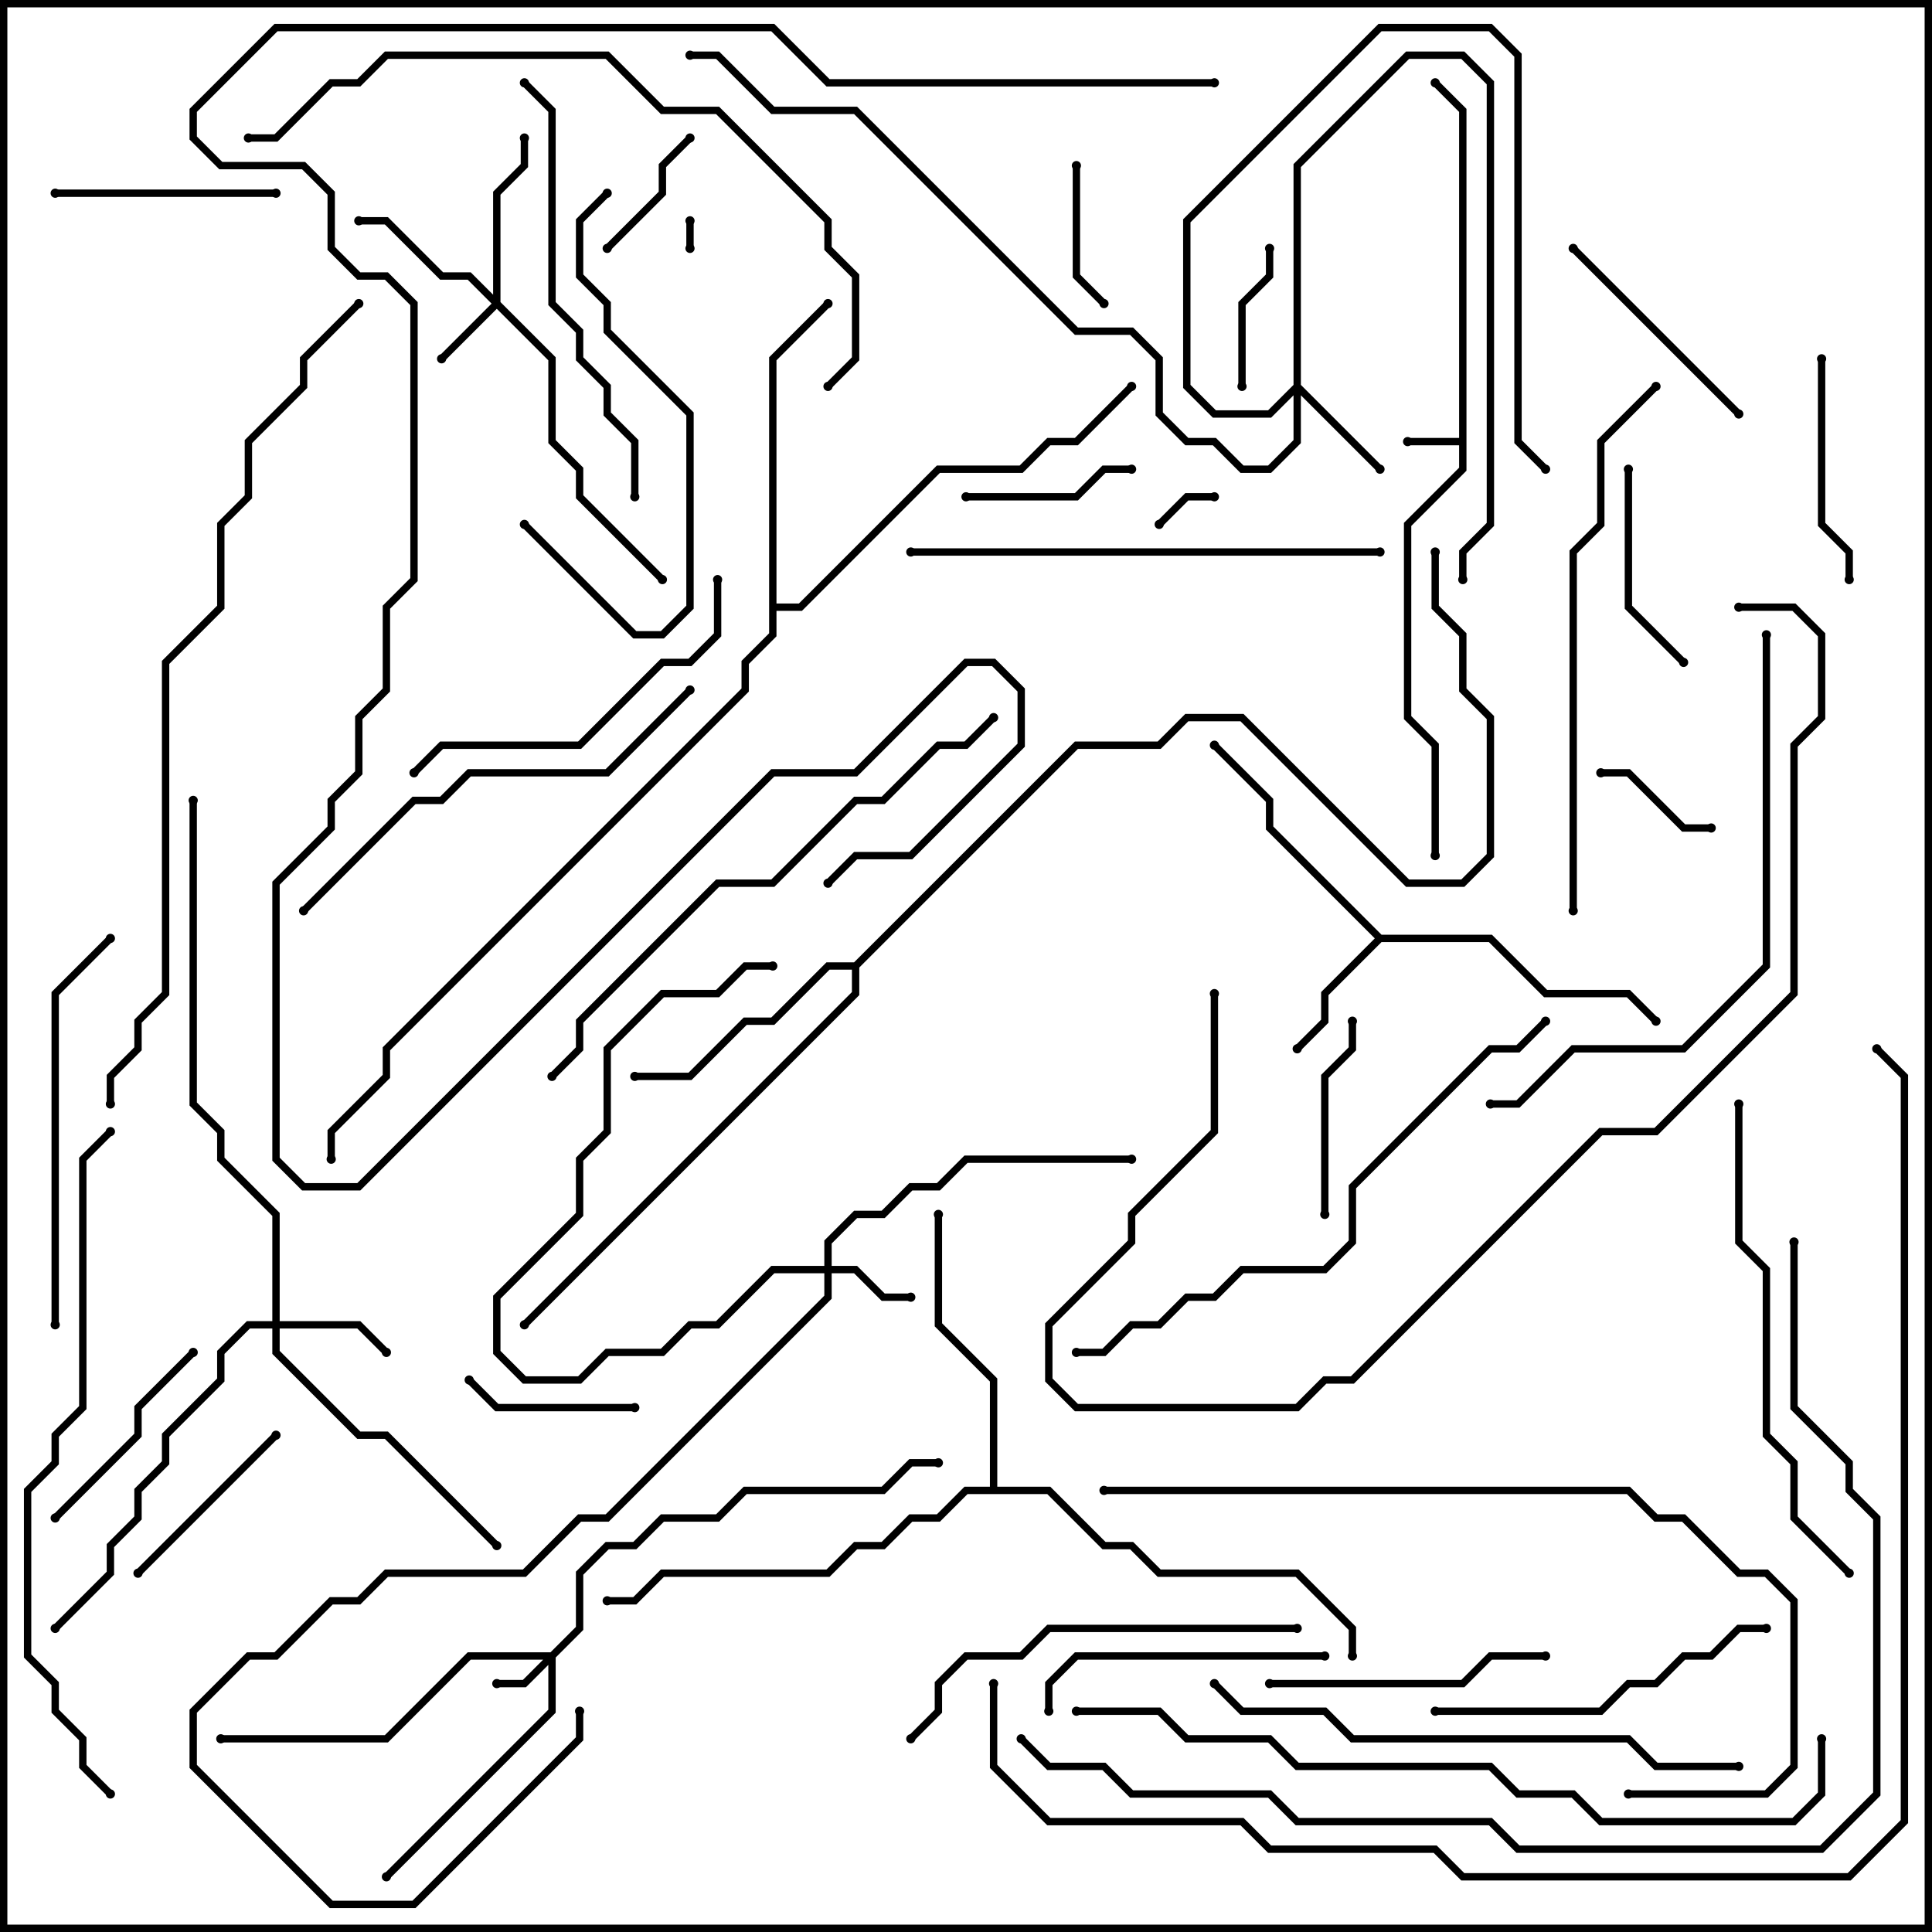 <svg version="1.1" width="105" height="105" xmlns="http://www.w3.org/2000/svg"><path d="M79.3,23.8L79.3,6.083L77.859,4.641L78.141,4.359L79.7,5.917L79.7,25.583L76.7,28.583L76.7,38.917L78.2,40.417L78.2,46.5L77.8,46.5L77.8,40.583L76.3,39.083L76.3,28.417L79.3,25.417L79.3,24.2L76.5,24.2L76.5,23.8z" stroke="none"/><path d="M75.083,50.8L81.083,50.8L84.083,53.8L88.583,53.8L90.141,55.359L89.859,55.641L88.417,54.2L83.917,54.2L80.917,51.2L75.083,51.2L72.2,54.083L72.2,55.583L70.641,57.141L70.359,56.859L71.8,55.417L71.8,53.917L74.717,51L68.8,45.083L68.8,43.583L65.859,40.641L66.141,40.359L69.2,43.417L69.2,44.917z" stroke="none"/><path d="M46.417,52.3L58.417,40.3L62.917,40.3L64.417,38.8L67.583,38.8L76.583,47.8L79.417,47.8L80.8,46.417L80.8,39.083L79.3,37.583L79.3,34.583L77.8,33.083L77.8,30L78.2,30L78.2,32.917L79.7,34.417L79.7,37.417L81.2,38.917L81.2,46.583L79.583,48.2L76.417,48.2L67.417,39.2L64.583,39.2L63.083,40.7L58.583,40.7L46.7,52.583L46.7,54.083L28.641,72.141L28.359,71.859L46.3,53.917L46.3,52.7L45.083,52.7L42.083,55.7L40.583,55.7L37.583,58.7L34.5,58.7L34.5,58.3L37.417,58.3L40.417,55.3L41.917,55.3L44.917,52.3z" stroke="none"/><path d="M53.8,80.8L53.8,75.083L50.8,72.083L50.8,66L51.2,66L51.2,71.917L54.2,74.917L54.2,80.8L57.083,80.8L60.083,83.8L61.583,83.8L63.083,85.3L70.583,85.3L73.7,88.417L73.7,90L73.3,90L73.3,88.583L70.417,85.7L62.917,85.7L61.417,84.2L59.917,84.2L56.917,81.2L52.583,81.2L51.083,82.7L49.583,82.7L48.083,84.2L46.583,84.2L45.083,85.7L36.083,85.7L34.583,87.2L33,87.2L33,86.8L34.417,86.8L35.917,85.3L44.917,85.3L46.417,83.8L47.917,83.8L49.417,82.3L50.917,82.3L52.417,80.8z" stroke="none"/><path d="M41.8,19.417L44.859,16.359L45.141,16.641L42.2,19.583L42.2,32.8L43.417,32.8L50.917,25.3L55.417,25.3L56.917,23.8L58.417,23.8L61.359,20.859L61.641,21.141L58.583,24.2L57.083,24.2L55.583,25.7L51.083,25.7L43.583,33.2L42.2,33.2L42.2,34.583L40.7,36.083L40.7,37.583L21.2,57.083L21.2,58.583L18.2,61.583L18.2,63L17.8,63L17.8,61.417L20.8,58.417L20.8,56.917L40.3,37.417L40.3,35.917L41.8,34.417z" stroke="none"/><path d="M29.917,89.8L31.3,88.417L31.3,85.417L32.917,83.8L34.417,83.8L35.917,82.3L38.917,82.3L40.417,80.8L47.917,80.8L49.417,79.3L51,79.3L51,79.7L49.583,79.7L48.083,81.2L40.583,81.2L39.083,82.7L36.083,82.7L34.583,84.2L33.083,84.2L31.7,85.583L31.7,88.583L30.2,90.083L30.2,93.083L21.141,102.141L20.859,101.859L29.8,92.917L29.8,90.483L28.583,91.7L27,91.7L27,91.3L28.417,91.3L29.517,90.2L25.583,90.2L21.083,94.7L12,94.7L12,94.3L20.917,94.3L25.417,89.8z" stroke="none"/><path d="M26.8,16.017L26.8,10.417L28.3,8.917L28.3,7.5L28.7,7.5L28.7,9.083L27.2,10.583L27.2,16.417L30.2,19.417L30.2,23.917L31.7,25.417L31.7,26.917L36.141,31.359L35.859,31.641L31.3,27.083L31.3,25.583L29.8,24.083L29.8,19.583L27,16.783L24.141,19.641L23.859,19.359L26.717,16.5L25.417,15.2L23.917,15.2L20.917,12.2L19.5,12.2L19.5,11.8L21.083,11.8L24.083,14.8L25.583,14.8z" stroke="none"/><path d="M44.8,68.8L44.8,67.417L46.417,65.8L47.917,65.8L49.417,64.3L50.917,64.3L52.417,62.8L61.5,62.8L61.5,63.2L52.583,63.2L51.083,64.7L49.583,64.7L48.083,66.2L46.583,66.2L45.2,67.583L45.2,68.8L46.583,68.8L48.083,70.3L49.5,70.3L49.5,70.7L47.917,70.7L46.417,69.2L45.2,69.2L45.2,70.583L33.083,82.7L31.583,82.7L28.583,85.7L21.083,85.7L19.583,87.2L18.083,87.2L15.083,90.2L13.583,90.2L10.7,93.083L10.7,95.917L18.083,103.3L22.417,103.3L31.3,94.417L31.3,93L31.7,93L31.7,94.583L22.583,103.7L17.917,103.7L10.3,96.083L10.3,92.917L13.417,89.8L14.917,89.8L17.917,86.8L19.417,86.8L20.917,85.3L28.417,85.3L31.417,82.3L32.917,82.3L44.8,70.417L44.8,69.2L42.083,69.2L39.083,72.2L37.583,72.2L36.083,73.7L33.083,73.7L31.583,75.2L28.417,75.2L26.8,73.583L26.8,70.417L31.3,65.917L31.3,62.917L32.8,61.417L32.8,56.917L35.917,53.8L38.917,53.8L40.417,52.3L42,52.3L42,52.7L40.583,52.7L39.083,54.2L36.083,54.2L33.2,57.083L33.2,61.583L31.7,63.083L31.7,66.083L27.2,70.583L27.2,73.417L28.583,74.8L31.417,74.8L32.917,73.3L35.917,73.3L37.417,71.8L38.917,71.8L41.917,68.8z" stroke="none"/><path d="M14.8,71.8L14.8,66.083L11.8,63.083L11.8,61.583L10.3,60.083L10.3,43.5L10.7,43.5L10.7,59.917L12.2,61.417L12.2,62.917L15.2,65.917L15.2,71.8L19.583,71.8L21.141,73.359L20.859,73.641L19.417,72.2L15.2,72.2L15.2,73.417L19.583,77.8L21.083,77.8L27.141,83.859L26.859,84.141L20.917,78.2L19.417,78.2L14.8,73.583L14.8,72.2L13.583,72.2L12.2,73.583L12.2,75.083L9.2,78.083L9.2,79.583L7.7,81.083L7.7,82.583L6.2,84.083L6.2,85.583L3.141,88.641L2.859,88.359L5.8,85.417L5.8,83.917L7.3,82.417L7.3,80.917L8.8,79.417L8.8,77.917L11.8,74.917L11.8,73.417L13.417,71.8z" stroke="none"/><path d="M70.3,20.917L70.3,8.917L76.417,2.8L79.583,2.8L81.2,4.417L81.2,28.583L79.7,30.083L79.7,31.5L79.3,31.5L79.3,29.917L80.8,28.417L80.8,4.583L79.417,3.2L76.583,3.2L70.7,9.083L70.7,20.917L75.141,25.359L74.859,25.641L70.7,21.483L70.7,24.083L69.083,25.7L67.417,25.7L65.917,24.2L64.417,24.2L62.8,22.583L62.8,19.583L61.417,18.2L58.417,18.2L46.417,6.2L41.917,6.2L38.917,3.2L37.5,3.2L37.5,2.8L39.083,2.8L42.083,5.8L46.583,5.8L58.583,17.8L61.583,17.8L63.2,19.417L63.2,22.417L64.583,23.8L66.083,23.8L67.583,25.3L68.917,25.3L70.3,23.917L70.3,21.483L69.083,22.7L65.917,22.7L64.3,21.083L64.3,11.917L74.917,1.3L81.083,1.3L82.7,2.917L82.7,23.917L84.141,25.359L83.859,25.641L82.3,24.083L82.3,3.083L80.917,1.7L75.083,1.7L64.7,12.083L64.7,20.917L66.083,22.3L68.917,22.3z" stroke="none"/><path d="M37.3,12L37.7,12L37.7,13.5L37.3,13.5z" stroke="none"/><path d="M63.141,28.641L62.859,28.359L64.417,26.8L66,26.8L66,27.2L64.583,27.2z" stroke="none"/><path d="M87,42.2L87,41.8L88.583,41.8L91.583,44.8L93,44.8L93,45.2L91.417,45.2L88.417,42.2z" stroke="none"/><path d="M37.359,7.359L37.641,7.641L36.2,9.083L36.2,10.583L33.141,13.641L32.859,13.359L35.8,10.417L35.8,8.917z" stroke="none"/><path d="M58.3,9L58.7,9L58.7,14.917L60.141,16.359L59.859,16.641L58.3,15.083z" stroke="none"/><path d="M67.7,21L67.3,21L67.3,16.417L68.8,14.917L68.8,13.5L69.2,13.5L69.2,15.083L67.7,16.583z" stroke="none"/><path d="M52.5,27.2L52.5,26.8L58.417,26.8L59.917,25.3L61.5,25.3L61.5,25.7L60.083,25.7L58.583,27.2z" stroke="none"/><path d="M34.5,76.3L34.5,76.7L26.917,76.7L25.359,75.141L25.641,74.859L27.083,76.3z" stroke="none"/><path d="M14.859,77.859L15.141,78.141L7.641,85.641L7.359,85.359z" stroke="none"/><path d="M72.2,66L71.8,66L71.8,58.417L73.3,56.917L73.3,55.5L73.7,55.5L73.7,57.083L72.2,58.583z" stroke="none"/><path d="M88.3,25.5L88.7,25.5L88.7,32.917L91.641,35.859L91.359,36.141L88.3,33.083z" stroke="none"/><path d="M3.141,82.641L2.859,82.359L7.3,77.917L7.3,76.417L10.359,73.359L10.641,73.641L7.7,76.583L7.7,78.083z" stroke="none"/><path d="M3,10.7L3,10.3L15,10.3L15,10.7z" stroke="none"/><path d="M98.8,19.5L99.2,19.5L99.2,28.417L100.7,29.917L100.7,31.5L100.3,31.5L100.3,30.083L98.8,28.583z" stroke="none"/><path d="M85.359,13.641L85.641,13.359L94.641,22.359L94.359,22.641z" stroke="none"/><path d="M69,91.7L69,91.3L79.417,91.3L80.917,89.8L84,89.8L84,90.2L81.083,90.2L79.583,91.7z" stroke="none"/><path d="M57.2,93L56.8,93L56.8,91.417L58.417,89.8L72,89.8L72,90.2L58.583,90.2L57.2,91.583z" stroke="none"/><path d="M28.359,28.641L28.641,28.359L34.583,34.3L35.917,34.3L37.3,32.917L37.3,22.583L32.8,18.083L32.8,16.583L31.3,15.083L31.3,11.917L32.859,10.359L33.141,10.641L31.7,12.083L31.7,14.917L33.2,16.417L33.2,17.917L37.7,22.417L37.7,33.083L36.083,34.7L34.417,34.7z" stroke="none"/><path d="M96,88.3L96,88.7L94.583,88.7L93.083,90.2L91.583,90.2L90.083,91.7L88.583,91.7L87.083,93.2L78,93.2L78,92.8L86.917,92.8L88.417,91.3L89.917,91.3L91.417,89.8L92.917,89.8L94.417,88.3z" stroke="none"/><path d="M38.8,31.5L39.2,31.5L39.2,34.583L37.583,36.2L36.083,36.2L31.583,40.7L24.083,40.7L22.641,42.141L22.359,41.859L23.917,40.3L31.417,40.3L35.917,35.8L37.417,35.8L38.8,34.417z" stroke="none"/><path d="M3.2,72L2.8,72L2.8,53.917L5.859,50.859L6.141,51.141L3.2,54.083z" stroke="none"/><path d="M49.641,94.641L49.359,94.359L50.8,92.917L50.8,91.417L52.417,89.8L55.417,89.8L56.917,88.3L70.5,88.3L70.5,88.7L57.083,88.7L55.583,90.2L52.583,90.2L51.2,91.583L51.2,93.083z" stroke="none"/><path d="M34.7,27L34.3,27L34.3,24.083L32.8,22.583L32.8,21.083L31.3,19.583L31.3,18.083L29.8,16.583L29.8,6.083L28.359,4.641L28.641,4.359L30.2,5.917L30.2,16.417L31.7,17.917L31.7,19.417L33.2,20.917L33.2,22.417L34.7,23.917z" stroke="none"/><path d="M37.359,37.359L37.641,37.641L33.083,42.2L25.583,42.2L24.083,43.7L22.583,43.7L16.641,49.641L16.359,49.359L22.417,43.3L23.917,43.3L25.417,41.8L32.917,41.8z" stroke="none"/><path d="M49.5,30.2L49.5,29.8L75,29.8L75,30.2z" stroke="none"/><path d="M100.641,85.359L100.359,85.641L97.3,82.583L97.3,79.583L95.8,78.083L95.8,69.083L94.3,67.583L94.3,60L94.7,60L94.7,67.417L96.2,68.917L96.2,77.917L97.7,79.417L97.7,82.417z" stroke="none"/><path d="M85.7,49.5L85.3,49.5L85.3,29.917L86.8,28.417L86.8,23.917L89.859,20.859L90.141,21.141L87.2,24.083L87.2,28.583L85.7,30.083z" stroke="none"/><path d="M65.859,91.641L66.141,91.359L67.583,92.8L72.083,92.8L73.583,94.3L88.583,94.3L90.083,95.8L94.5,95.8L94.5,96.2L89.917,96.2L88.417,94.7L73.417,94.7L71.917,93.2L67.417,93.2z" stroke="none"/><path d="M95.8,34.5L96.2,34.5L96.2,52.583L91.583,57.2L85.583,57.2L82.583,60.2L81,60.2L81,59.8L82.417,59.8L85.417,56.8L91.417,56.8L95.8,52.417z" stroke="none"/><path d="M53.859,38.859L54.141,39.141L52.583,40.7L51.083,40.7L48.083,43.7L46.583,43.7L42.083,48.2L39.083,48.2L31.7,55.583L31.7,57.083L30.141,58.641L29.859,58.359L31.3,56.917L31.3,55.417L38.917,47.8L41.917,47.8L46.417,43.3L47.917,43.3L50.917,40.3L52.417,40.3z" stroke="none"/><path d="M58.5,73.7L58.5,73.3L59.917,73.3L61.417,71.8L62.917,71.8L64.417,70.3L65.917,70.3L67.417,68.8L71.917,68.8L73.3,67.417L73.3,64.417L80.917,56.8L82.417,56.8L83.859,55.359L84.141,55.641L82.583,57.2L81.083,57.2L73.7,64.583L73.7,67.583L72.083,69.2L67.583,69.2L66.083,70.7L64.583,70.7L63.083,72.2L61.583,72.2L60.083,73.7z" stroke="none"/><path d="M60,81.2L60,80.8L88.583,80.8L90.083,82.3L91.583,82.3L94.583,85.3L96.083,85.3L97.7,86.917L97.7,96.083L96.083,97.7L88.5,97.7L88.5,97.3L95.917,97.3L97.3,95.917L97.3,87.083L95.917,85.7L94.417,85.7L91.417,82.7L89.917,82.7L88.417,81.2z" stroke="none"/><path d="M45.141,21.141L44.859,20.859L46.3,19.417L46.3,15.083L44.8,13.583L44.8,12.083L38.917,6.2L35.917,6.2L32.917,3.2L21.083,3.2L19.583,4.7L18.083,4.7L15.083,7.7L13.5,7.7L13.5,7.3L14.917,7.3L17.917,4.3L19.417,4.3L20.917,2.8L33.083,2.8L36.083,5.8L39.083,5.8L45.2,11.917L45.2,13.417L46.7,14.917L46.7,19.583z" stroke="none"/><path d="M65.8,54L66.2,54L66.2,61.583L61.7,66.083L61.7,67.583L57.2,72.083L57.2,74.917L58.583,76.3L70.417,76.3L71.917,74.8L73.417,74.8L86.917,61.3L89.917,61.3L97.3,53.917L97.3,40.417L98.8,38.917L98.8,34.583L97.417,33.2L94.5,33.2L94.5,32.8L97.583,32.8L99.2,34.417L99.2,39.083L97.7,40.583L97.7,54.083L90.083,61.7L87.083,61.7L73.583,75.2L72.083,75.2L70.583,76.7L58.417,76.7L56.8,75.083L56.8,71.917L61.3,67.417L61.3,65.917L65.8,61.417z" stroke="none"/><path d="M6.141,97.359L5.859,97.641L4.3,96.083L4.3,94.583L2.8,93.083L2.8,91.583L1.3,90.083L1.3,80.917L2.8,79.417L2.8,77.917L4.3,76.417L4.3,62.917L5.859,61.359L6.141,61.641L4.7,63.083L4.7,76.583L3.2,78.083L3.2,79.583L1.7,81.083L1.7,89.917L3.2,91.417L3.2,92.917L4.7,94.417L4.7,95.917z" stroke="none"/><path d="M58.5,93.2L58.5,92.8L63.083,92.8L64.583,94.3L69.083,94.3L70.583,95.8L81.083,95.8L82.583,97.3L85.583,97.3L87.083,98.8L97.417,98.8L98.8,97.417L98.8,94.5L99.2,94.5L99.2,97.583L97.583,99.2L86.917,99.2L85.417,97.7L82.417,97.7L80.917,96.2L70.417,96.2L68.917,94.7L64.417,94.7L62.917,93.2z" stroke="none"/><path d="M19.359,16.359L19.641,16.641L16.7,19.583L16.7,21.083L13.7,24.083L13.7,27.083L12.2,28.583L12.2,33.083L9.2,36.083L9.2,54.083L7.7,55.583L7.7,57.083L6.2,58.583L6.2,60L5.8,60L5.8,58.417L7.3,56.917L7.3,55.417L8.8,53.917L8.8,35.917L11.8,32.917L11.8,28.417L13.3,26.917L13.3,23.917L16.3,20.917L16.3,19.417z" stroke="none"/><path d="M66,4.3L66,4.7L44.917,4.7L41.917,1.7L15.083,1.7L10.7,6.083L10.7,7.417L12.083,8.8L16.583,8.8L18.2,10.417L18.2,13.417L19.583,14.8L21.083,14.8L22.7,16.417L22.7,31.583L21.2,33.083L21.2,37.583L19.7,39.083L19.7,42.083L18.2,43.583L18.2,45.083L15.2,48.083L15.2,62.917L16.583,64.3L19.417,64.3L41.917,41.8L46.417,41.8L52.417,35.8L54.083,35.8L55.7,37.417L55.7,40.583L49.583,46.7L46.583,46.7L45.141,48.141L44.859,47.859L46.417,46.3L49.417,46.3L55.3,40.417L55.3,37.583L53.917,36.2L52.583,36.2L46.583,42.2L42.083,42.2L19.583,64.7L16.417,64.7L14.8,63.083L14.8,47.917L17.8,44.917L17.8,43.417L19.3,41.917L19.3,38.917L20.8,37.417L20.8,32.917L22.3,31.417L22.3,16.583L20.917,15.2L19.417,15.2L17.8,13.583L17.8,10.583L16.417,9.2L11.917,9.2L10.3,7.583L10.3,5.917L14.917,1.3L42.083,1.3L45.083,4.3z" stroke="none"/><path d="M97.3,67.5L97.7,67.5L97.7,76.417L100.7,79.417L100.7,80.917L102.2,82.417L102.2,97.583L99.083,100.7L82.417,100.7L80.917,99.2L70.417,99.2L68.917,97.7L61.417,97.7L59.917,96.2L56.917,96.2L55.359,94.641L55.641,94.359L57.083,95.8L60.083,95.8L61.583,97.3L69.083,97.3L70.583,98.8L81.083,98.8L82.583,100.3L98.917,100.3L101.8,97.417L101.8,82.583L100.3,81.083L100.3,79.583L97.3,76.583z" stroke="none"/><path d="M53.8,91.5L54.2,91.5L54.2,95.917L57.083,98.8L67.583,98.8L69.083,100.3L78.083,100.3L79.583,101.8L100.417,101.8L103.3,98.917L103.3,58.583L101.859,57.141L102.141,56.859L103.7,58.417L103.7,99.083L100.583,102.2L79.417,102.2L77.917,100.7L68.917,100.7L67.417,99.2L56.917,99.2L53.8,96.083z" stroke="none"/><circle cx="76.5" cy="24" r="0.25" stroke-width="0" fill="#000" /><circle cx="78" cy="4.5" r="0.25" stroke-width="0" fill="#000" /><circle cx="78" cy="46.5" r="0.25" stroke-width="0" fill="#000" /><circle cx="70.5" cy="57" r="0.25" stroke-width="0" fill="#000" /><circle cx="66" cy="40.5" r="0.25" stroke-width="0" fill="#000" /><circle cx="90" cy="55.5" r="0.25" stroke-width="0" fill="#000" /><circle cx="34.5" cy="58.5" r="0.25" stroke-width="0" fill="#000" /><circle cx="28.5" cy="72" r="0.25" stroke-width="0" fill="#000" /><circle cx="78" cy="30" r="0.25" stroke-width="0" fill="#000" /><circle cx="51" cy="66" r="0.25" stroke-width="0" fill="#000" /><circle cx="73.5" cy="90" r="0.25" stroke-width="0" fill="#000" /><circle cx="33" cy="87" r="0.25" stroke-width="0" fill="#000" /><circle cx="45" cy="16.5" r="0.25" stroke-width="0" fill="#000" /><circle cx="61.5" cy="21" r="0.25" stroke-width="0" fill="#000" /><circle cx="18" cy="63" r="0.25" stroke-width="0" fill="#000" /><circle cx="27" cy="91.5" r="0.25" stroke-width="0" fill="#000" /><circle cx="21" cy="102" r="0.25" stroke-width="0" fill="#000" /><circle cx="12" cy="94.5" r="0.25" stroke-width="0" fill="#000" /><circle cx="51" cy="79.5" r="0.25" stroke-width="0" fill="#000" /><circle cx="24" cy="19.5" r="0.25" stroke-width="0" fill="#000" /><circle cx="19.5" cy="12" r="0.25" stroke-width="0" fill="#000" /><circle cx="28.5" cy="7.5" r="0.25" stroke-width="0" fill="#000" /><circle cx="36" cy="31.5" r="0.25" stroke-width="0" fill="#000" /><circle cx="49.5" cy="70.5" r="0.25" stroke-width="0" fill="#000" /><circle cx="42" cy="52.5" r="0.25" stroke-width="0" fill="#000" /><circle cx="61.5" cy="63" r="0.25" stroke-width="0" fill="#000" /><circle cx="31.5" cy="93" r="0.25" stroke-width="0" fill="#000" /><circle cx="21" cy="73.5" r="0.25" stroke-width="0" fill="#000" /><circle cx="27" cy="84" r="0.25" stroke-width="0" fill="#000" /><circle cx="3" cy="88.5" r="0.25" stroke-width="0" fill="#000" /><circle cx="10.5" cy="43.5" r="0.25" stroke-width="0" fill="#000" /><circle cx="75" cy="25.5" r="0.25" stroke-width="0" fill="#000" /><circle cx="79.5" cy="31.5" r="0.25" stroke-width="0" fill="#000" /><circle cx="84" cy="25.5" r="0.25" stroke-width="0" fill="#000" /><circle cx="37.5" cy="3" r="0.25" stroke-width="0" fill="#000" /><circle cx="37.5" cy="12" r="0.25" stroke-width="0" fill="#000" /><circle cx="37.5" cy="13.5" r="0.25" stroke-width="0" fill="#000" /><circle cx="63" cy="28.5" r="0.25" stroke-width="0" fill="#000" /><circle cx="66" cy="27" r="0.25" stroke-width="0" fill="#000" /><circle cx="87" cy="42" r="0.25" stroke-width="0" fill="#000" /><circle cx="93" cy="45" r="0.25" stroke-width="0" fill="#000" /><circle cx="37.5" cy="7.5" r="0.25" stroke-width="0" fill="#000" /><circle cx="33" cy="13.5" r="0.25" stroke-width="0" fill="#000" /><circle cx="58.5" cy="9" r="0.25" stroke-width="0" fill="#000" /><circle cx="60" cy="16.5" r="0.25" stroke-width="0" fill="#000" /><circle cx="67.5" cy="21" r="0.25" stroke-width="0" fill="#000" /><circle cx="69" cy="13.5" r="0.25" stroke-width="0" fill="#000" /><circle cx="52.5" cy="27" r="0.25" stroke-width="0" fill="#000" /><circle cx="61.5" cy="25.5" r="0.25" stroke-width="0" fill="#000" /><circle cx="34.5" cy="76.5" r="0.25" stroke-width="0" fill="#000" /><circle cx="25.5" cy="75" r="0.25" stroke-width="0" fill="#000" /><circle cx="15" cy="78" r="0.25" stroke-width="0" fill="#000" /><circle cx="7.5" cy="85.5" r="0.25" stroke-width="0" fill="#000" /><circle cx="72" cy="66" r="0.25" stroke-width="0" fill="#000" /><circle cx="73.5" cy="55.5" r="0.25" stroke-width="0" fill="#000" /><circle cx="88.5" cy="25.5" r="0.25" stroke-width="0" fill="#000" /><circle cx="91.5" cy="36" r="0.25" stroke-width="0" fill="#000" /><circle cx="3" cy="82.5" r="0.25" stroke-width="0" fill="#000" /><circle cx="10.5" cy="73.5" r="0.25" stroke-width="0" fill="#000" /><circle cx="3" cy="10.5" r="0.25" stroke-width="0" fill="#000" /><circle cx="15" cy="10.5" r="0.25" stroke-width="0" fill="#000" /><circle cx="99" cy="19.5" r="0.25" stroke-width="0" fill="#000" /><circle cx="100.5" cy="31.5" r="0.25" stroke-width="0" fill="#000" /><circle cx="85.5" cy="13.5" r="0.25" stroke-width="0" fill="#000" /><circle cx="94.5" cy="22.5" r="0.25" stroke-width="0" fill="#000" /><circle cx="69" cy="91.5" r="0.25" stroke-width="0" fill="#000" /><circle cx="84" cy="90" r="0.25" stroke-width="0" fill="#000" /><circle cx="57" cy="93" r="0.25" stroke-width="0" fill="#000" /><circle cx="72" cy="90" r="0.25" stroke-width="0" fill="#000" /><circle cx="28.5" cy="28.5" r="0.25" stroke-width="0" fill="#000" /><circle cx="33" cy="10.5" r="0.25" stroke-width="0" fill="#000" /><circle cx="96" cy="88.5" r="0.25" stroke-width="0" fill="#000" /><circle cx="78" cy="93" r="0.25" stroke-width="0" fill="#000" /><circle cx="39" cy="31.5" r="0.25" stroke-width="0" fill="#000" /><circle cx="22.5" cy="42" r="0.25" stroke-width="0" fill="#000" /><circle cx="3" cy="72" r="0.25" stroke-width="0" fill="#000" /><circle cx="6" cy="51" r="0.25" stroke-width="0" fill="#000" /><circle cx="49.5" cy="94.5" r="0.25" stroke-width="0" fill="#000" /><circle cx="70.5" cy="88.5" r="0.25" stroke-width="0" fill="#000" /><circle cx="34.5" cy="27" r="0.25" stroke-width="0" fill="#000" /><circle cx="28.5" cy="4.5" r="0.25" stroke-width="0" fill="#000" /><circle cx="37.5" cy="37.5" r="0.25" stroke-width="0" fill="#000" /><circle cx="16.5" cy="49.5" r="0.25" stroke-width="0" fill="#000" /><circle cx="49.5" cy="30" r="0.25" stroke-width="0" fill="#000" /><circle cx="75" cy="30" r="0.25" stroke-width="0" fill="#000" /><circle cx="100.5" cy="85.5" r="0.25" stroke-width="0" fill="#000" /><circle cx="94.5" cy="60" r="0.25" stroke-width="0" fill="#000" /><circle cx="85.5" cy="49.5" r="0.25" stroke-width="0" fill="#000" /><circle cx="90" cy="21" r="0.25" stroke-width="0" fill="#000" /><circle cx="66" cy="91.5" r="0.25" stroke-width="0" fill="#000" /><circle cx="94.5" cy="96" r="0.25" stroke-width="0" fill="#000" /><circle cx="96" cy="34.5" r="0.25" stroke-width="0" fill="#000" /><circle cx="81" cy="60" r="0.25" stroke-width="0" fill="#000" /><circle cx="54" cy="39" r="0.25" stroke-width="0" fill="#000" /><circle cx="30" cy="58.5" r="0.25" stroke-width="0" fill="#000" /><circle cx="58.5" cy="73.5" r="0.25" stroke-width="0" fill="#000" /><circle cx="84" cy="55.5" r="0.25" stroke-width="0" fill="#000" /><circle cx="60" cy="81" r="0.25" stroke-width="0" fill="#000" /><circle cx="88.5" cy="97.5" r="0.25" stroke-width="0" fill="#000" /><circle cx="45" cy="21" r="0.25" stroke-width="0" fill="#000" /><circle cx="13.5" cy="7.5" r="0.25" stroke-width="0" fill="#000" /><circle cx="66" cy="54" r="0.25" stroke-width="0" fill="#000" /><circle cx="94.5" cy="33" r="0.25" stroke-width="0" fill="#000" /><circle cx="6" cy="97.5" r="0.25" stroke-width="0" fill="#000" /><circle cx="6" cy="61.5" r="0.25" stroke-width="0" fill="#000" /><circle cx="58.5" cy="93" r="0.25" stroke-width="0" fill="#000" /><circle cx="99" cy="94.5" r="0.25" stroke-width="0" fill="#000" /><circle cx="19.5" cy="16.5" r="0.25" stroke-width="0" fill="#000" /><circle cx="6" cy="60" r="0.25" stroke-width="0" fill="#000" /><circle cx="66" cy="4.5" r="0.25" stroke-width="0" fill="#000" /><circle cx="45" cy="48" r="0.25" stroke-width="0" fill="#000" /><circle cx="97.5" cy="67.5" r="0.25" stroke-width="0" fill="#000" /><circle cx="55.5" cy="94.5" r="0.25" stroke-width="0" fill="#000" /><circle cx="54" cy="91.5" r="0.25" stroke-width="0" fill="#000" /><circle cx="102" cy="57" r="0.25" stroke-width="0" fill="#000" /><rect x="0" y="0" width="105" height="105" stroke-width="0.8" stroke="#000" fill="none" /></svg>